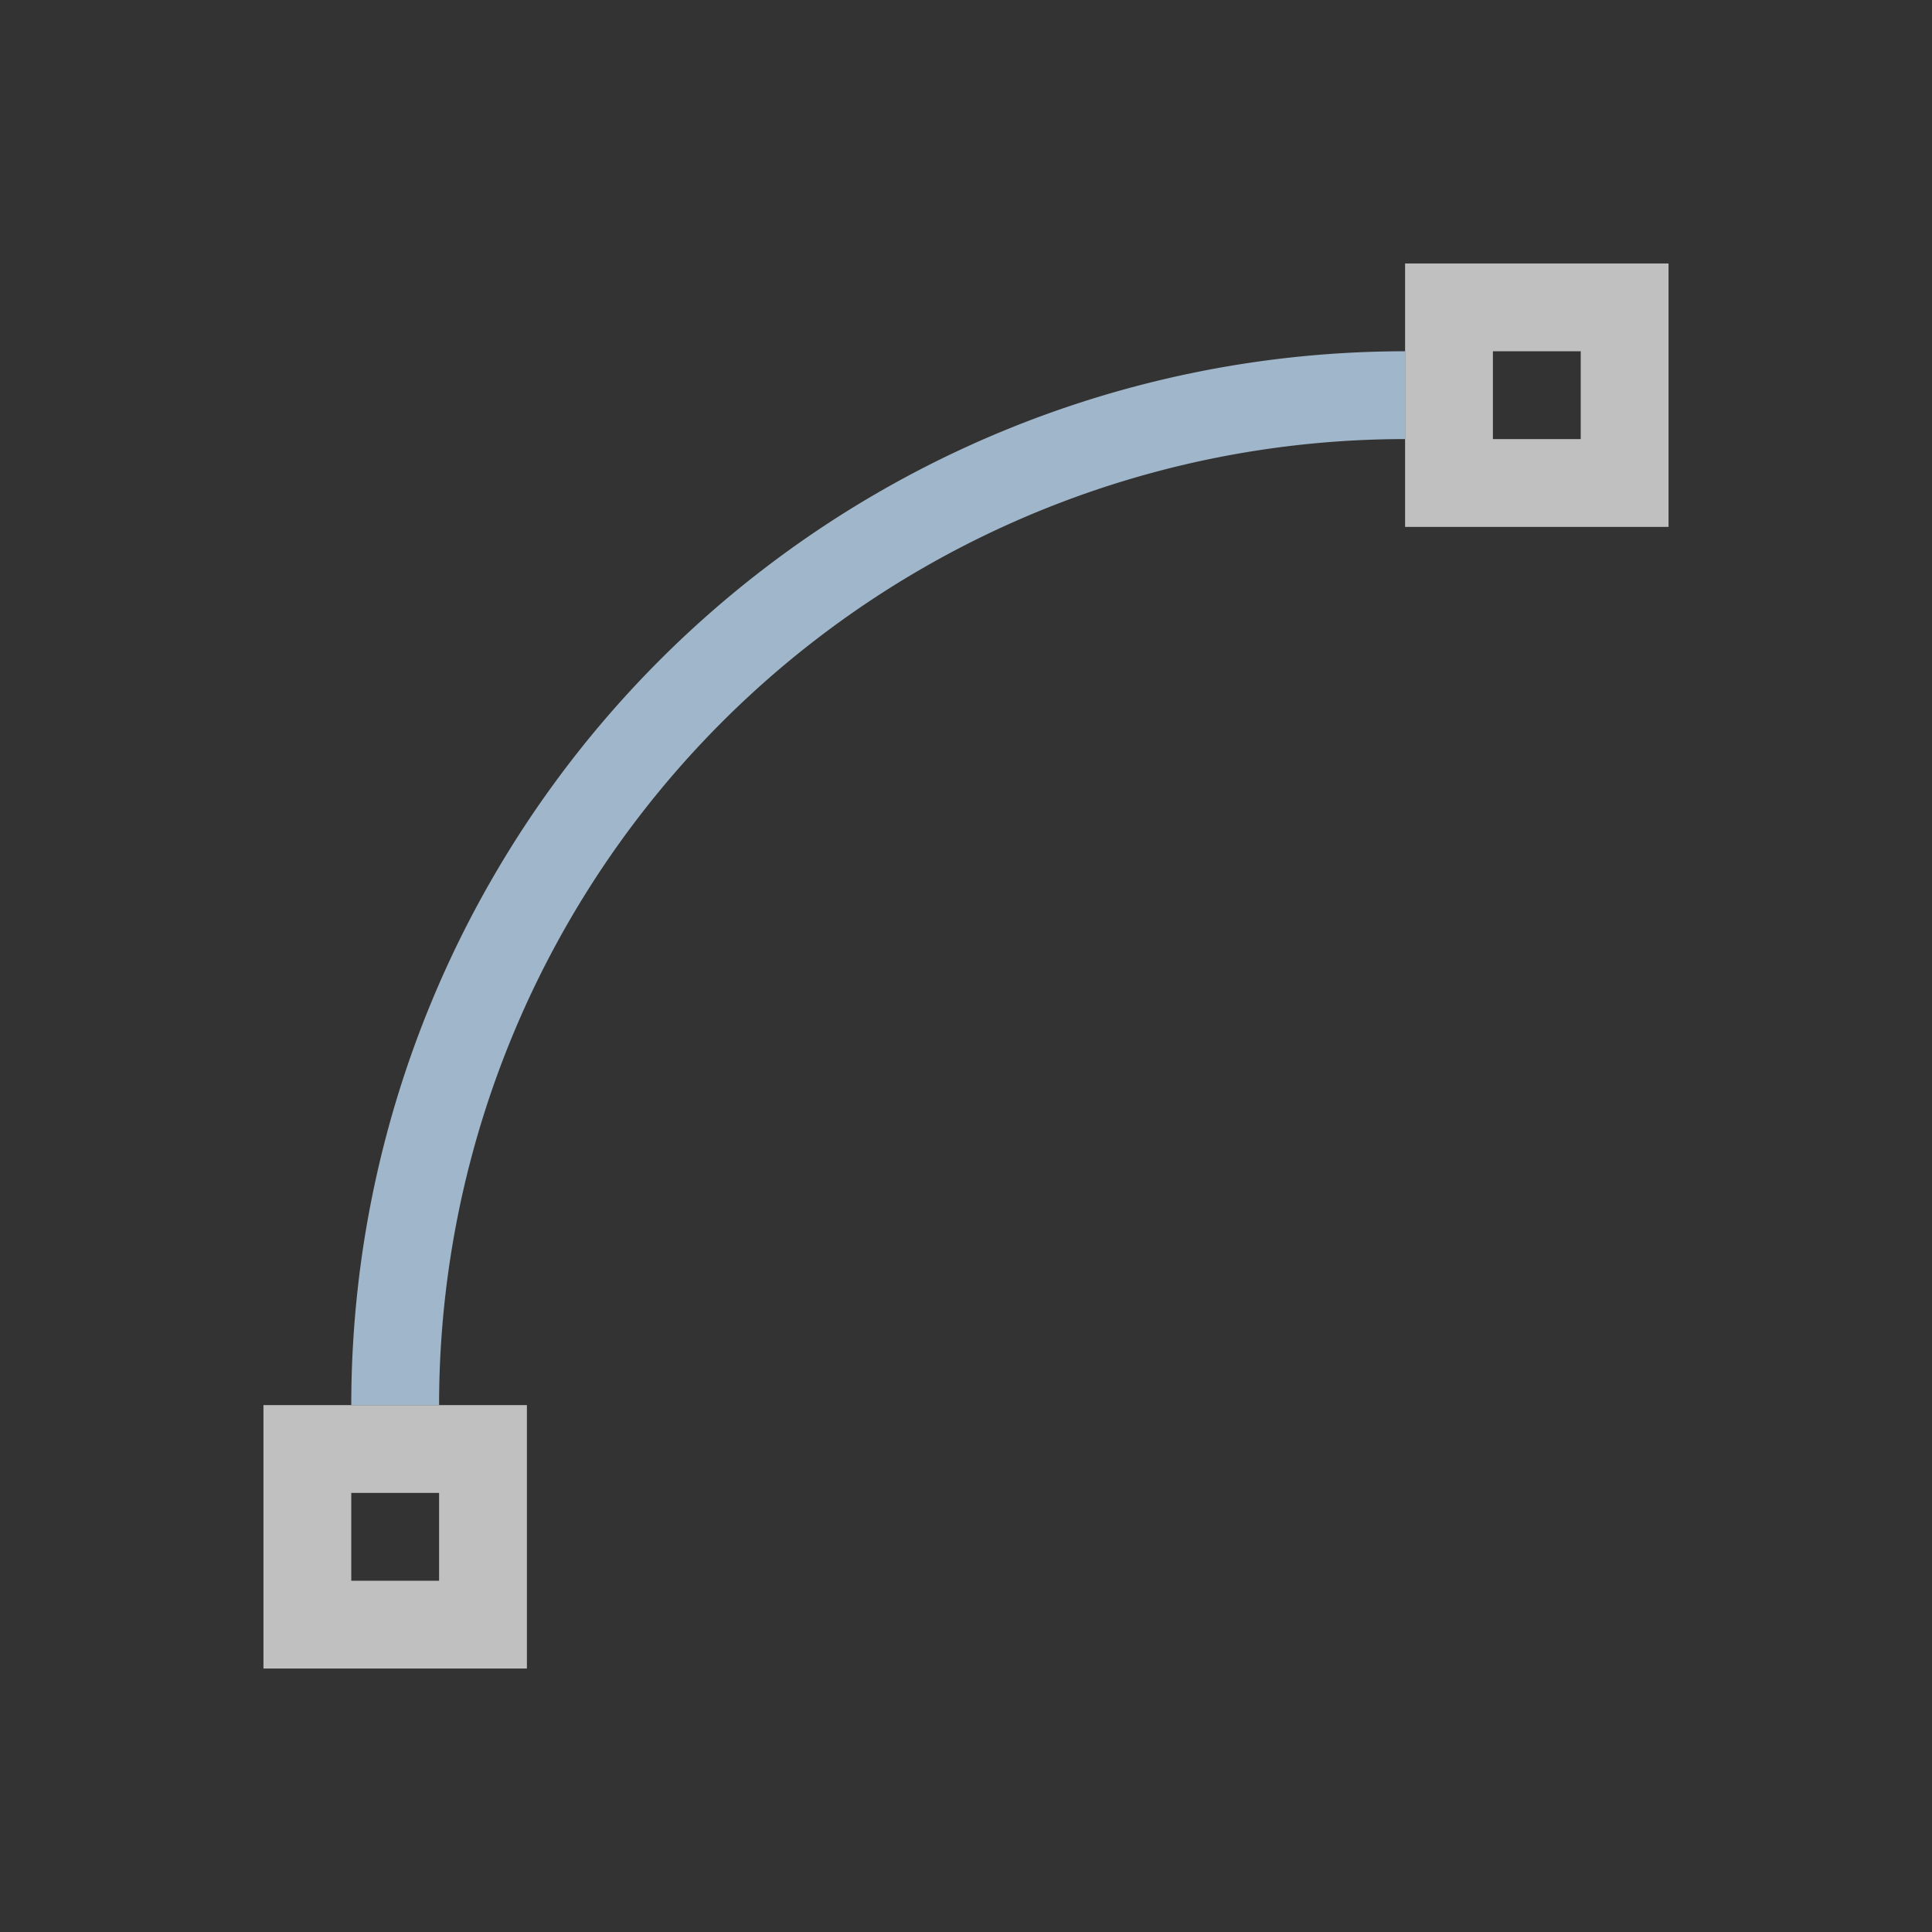 <svg xmlns="http://www.w3.org/2000/svg" viewBox="0 0 22 22">
    <rect x="0" y="0" width="22" height="22" fill="#333333" stroke="none"/>
    <path d="M16 3v3h3V3h-3zm1 1h1v1h-1V4zM3 16v3h3v-3H3zm1 1h1v1H4v-1z" style="fill:currentColor;fill-opacity:1;stroke:none;color:#fdfdfd;opacity:.7"/>
    <path d="M16 4A12 12 0 0 0 4 16h1A11 11 0 0 1 16 5V4z" style="fill:currentColor;fill-opacity:1;stroke:none;color:#a0b6cb"/>
</svg>

